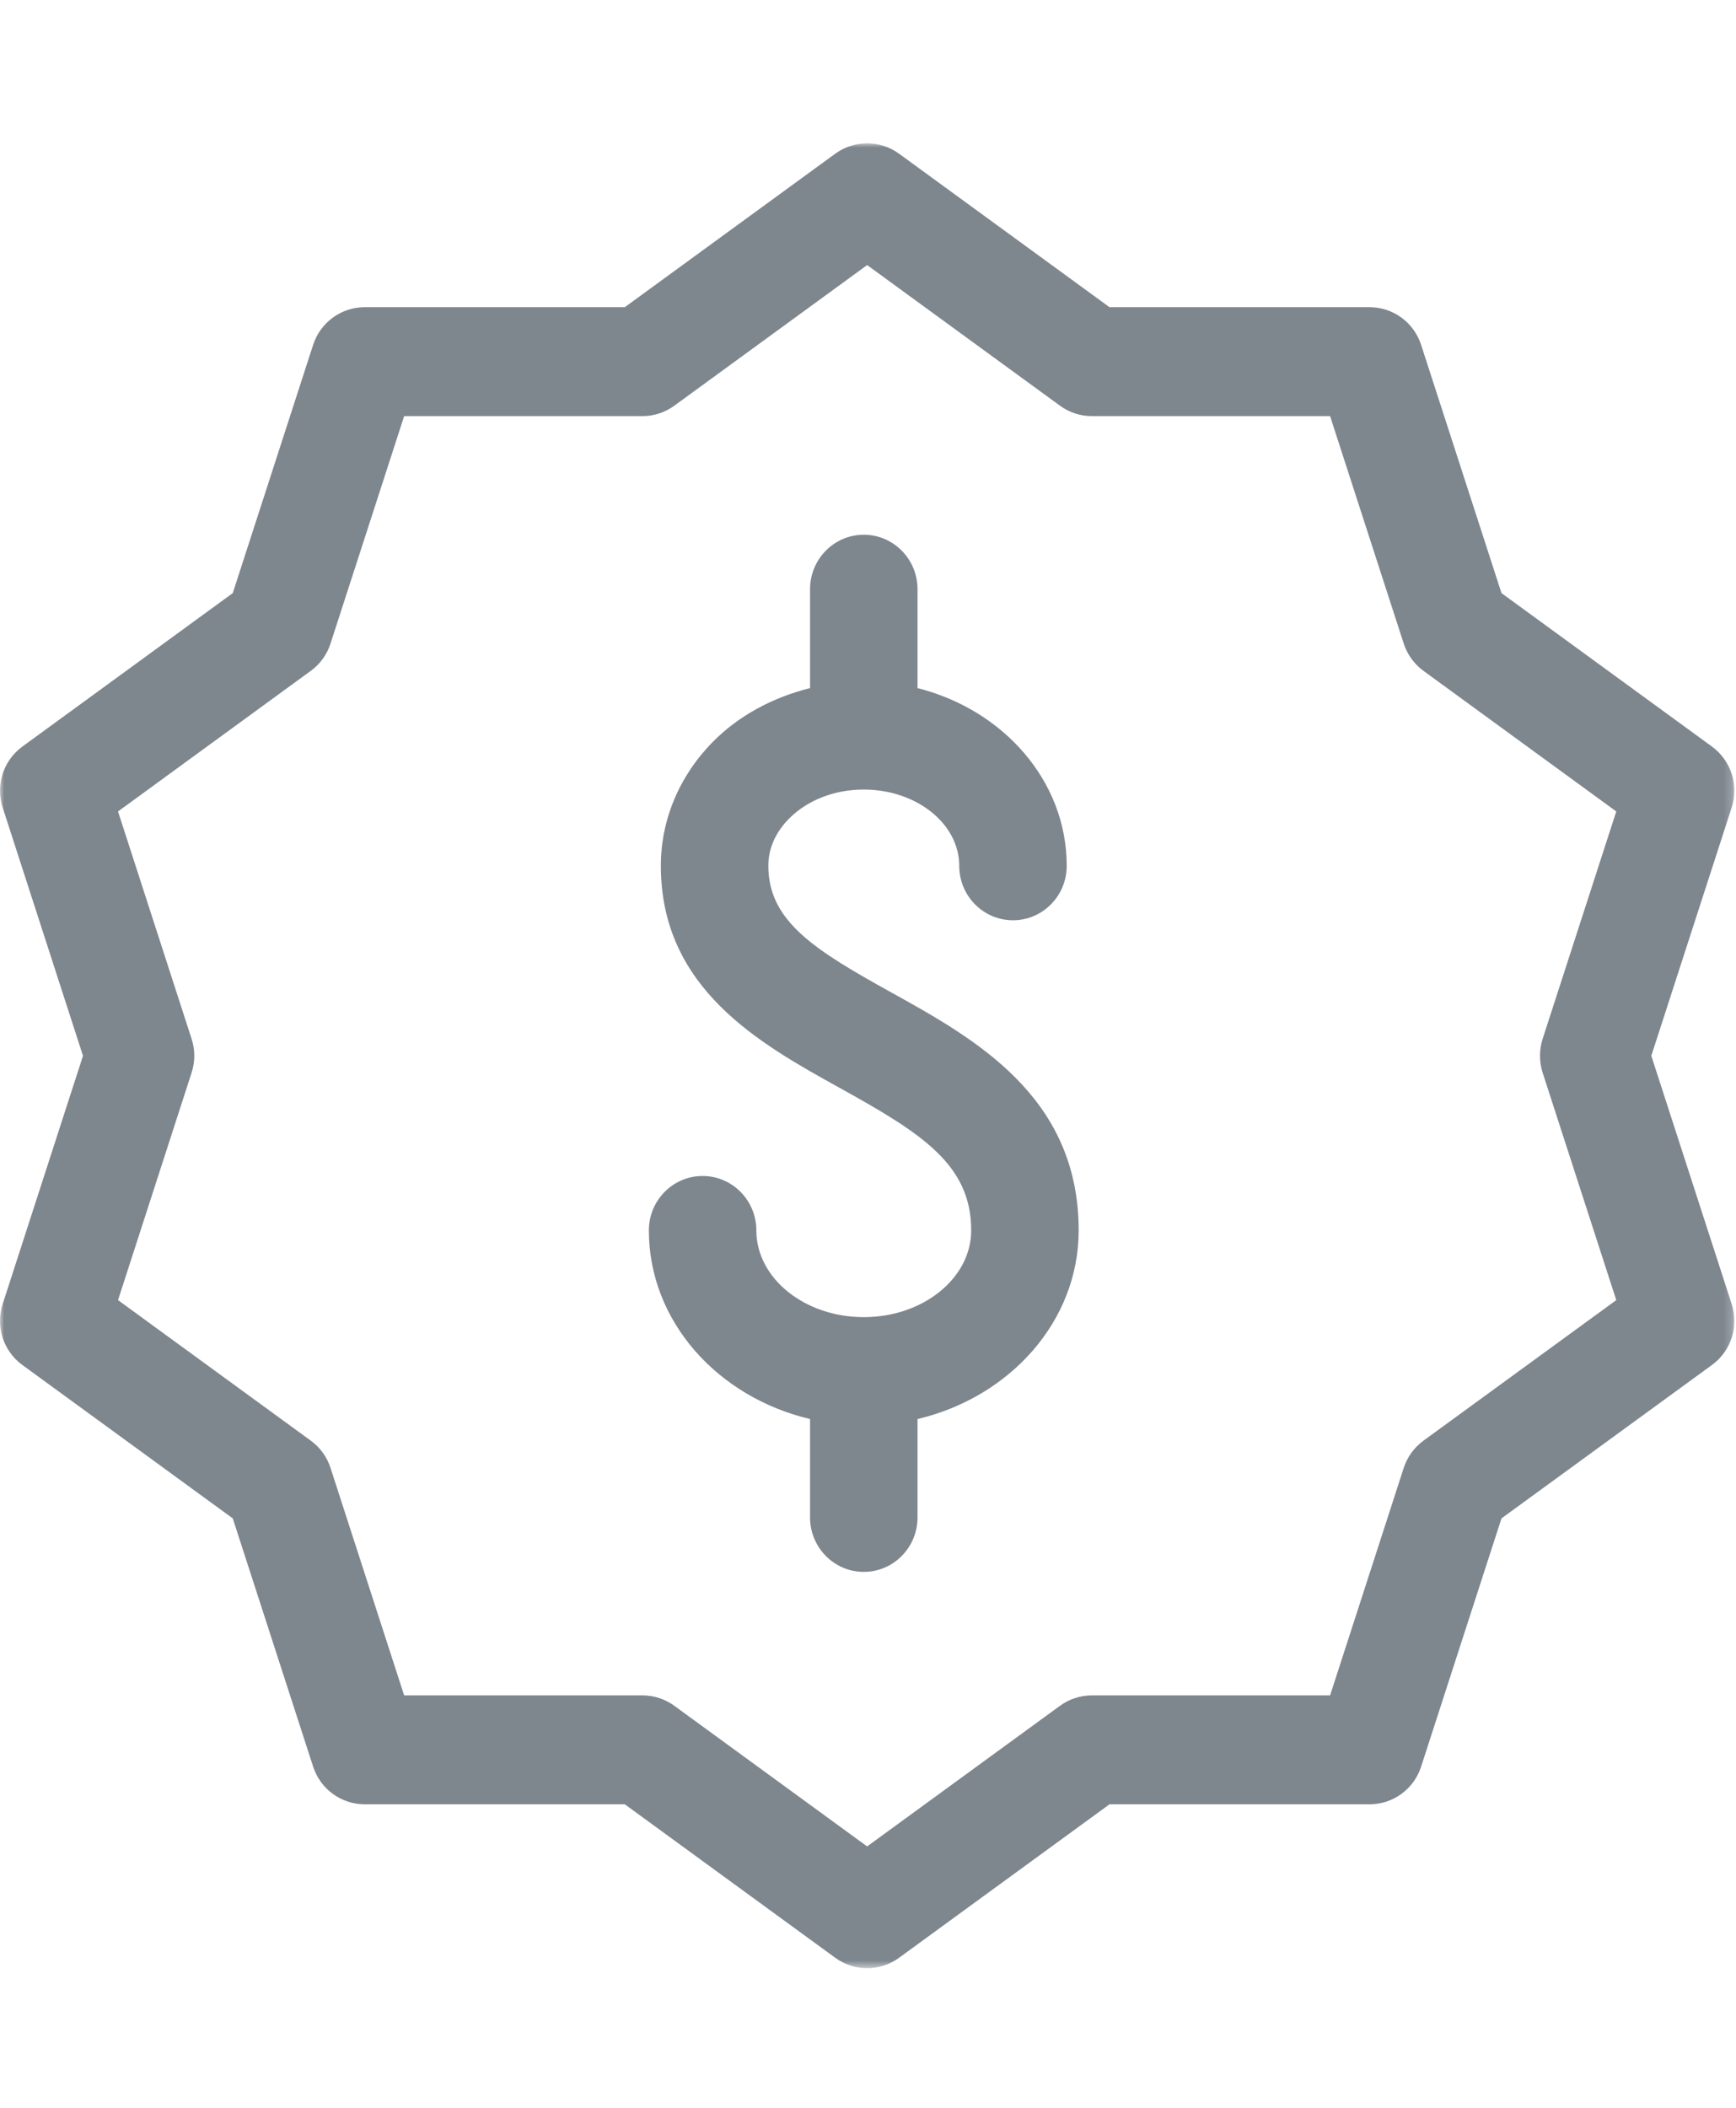 <?xml version="1.0" encoding="UTF-8"?>
<svg fill="none" viewBox="0 0 206 250" xmlns="http://www.w3.org/2000/svg" width="206px" height="250px">
<mask id="a" x="0" y="17" width="206" height="217" mask-type="alpha" maskUnits="userSpaceOnUse">
<path d="M0 17H205.799V233.423H0V17Z" fill="#fff"/>
</mask>
<g mask="url(#a)">
<path d="m14.004 154.19l8.734-26.98c0.422-1.297 0.422-2.697 0-3.994l-8.734-26.98 22.876-16.678c1.102-0.801 1.921-1.932 2.338-3.229l8.739-26.98h28.274c1.365 0 2.683-0.429 3.785-1.235l22.882-16.678 22.881 16.678c1.102 0.806 2.426 1.235 3.785 1.235h28.269l8.739 26.98c0.423 1.297 1.241 2.428 2.338 3.229l22.882 16.678-8.74 26.98c-0.417 1.297-0.417 2.697 0 3.994l8.74 26.98-22.877 16.668c-1.102 0.801-1.92 1.932-2.343 3.229l-8.739 26.98h-28.269c-1.359 0-2.683 0.434-3.785 1.235l-22.881 16.678-22.882-16.678c-1.102-0.801-2.421-1.235-3.785-1.235h-28.274l-8.739-26.98c-0.417-1.297-1.236-2.428-2.338-3.229l-22.876-16.668zm29.278 59.794h30.859l24.972 18.202c1.133 0.822 2.457 1.235 3.786 1.235 1.328 0 2.657-0.413 3.785-1.235l24.972-18.202h30.854c2.791 0 5.263-1.798 6.123-4.464l9.538-29.445 24.972-18.192c2.261-1.643 3.204-4.562 2.344-7.223l-9.538-29.445 9.538-29.45c0.86-2.661-0.083-5.575-2.338-7.223l-24.978-18.202-9.538-29.445c-0.86-2.661-3.332-4.464-6.123-4.464h-30.854l-24.972-18.202c-2.256-1.643-5.31-1.643-7.571 0l-24.972 18.202h-30.859c-2.786 0-5.258 1.803-6.123 4.464l-9.538 29.445-24.967 18.202c-2.256 1.648-3.198 4.562-2.338 7.223l9.533 29.45-9.533 29.445c-0.86 2.661 0.082 5.58 2.338 7.223l24.967 18.192 9.538 29.445c0.865 2.666 3.337 4.464 6.123 4.464z" clip-rule="evenodd" fill="#7E868E" fill-rule="evenodd"/>
</g>
<path d="m102.5 156.21c-7.028 0-12.751-4.617-12.751-10.287 0-3.568-2.856-6.455-6.376-6.455-3.519 0-6.376 2.887-6.376 6.455 0 10.777 8.161 19.778 19.127 22.37v11.671c0 3.563 2.856 6.455 6.376 6.455 3.519 0 6.376-2.892 6.376-6.455v-11.671c10.966-2.592 19.122-11.593 19.122-22.37 0-15.9-12.344-22.742-22.259-28.236-9.033-5.009-14.567-8.412-14.567-15.012 0-2.561 1.326-4.441 2.438-5.567 2.178-2.21 5.412-3.47 8.875-3.47h0.015c6.248 0 11.328 4.059 11.328 9.047 0 3.564 2.851 6.455 6.376 6.455 3.519 0 6.376-2.891 6.376-6.455 0-10.085-7.534-18.512-17.704-21.079v-11.732c0-3.563-2.857-6.455-6.376-6.455-3.519 0-6.376 2.892-6.376 6.455v11.732c-4.391 1.1-8.436 3.238-11.532 6.372-3.983 4.033-6.177 9.264-6.172 14.706 0 14.578 11.752 21.09 21.193 26.321 9.691 5.371 15.633 9.063 15.633 16.917 0 5.67-5.717 10.287-12.746 10.287z" clip-rule="evenodd" fill="#7E868E" fill-rule="evenodd"/>
</svg>

